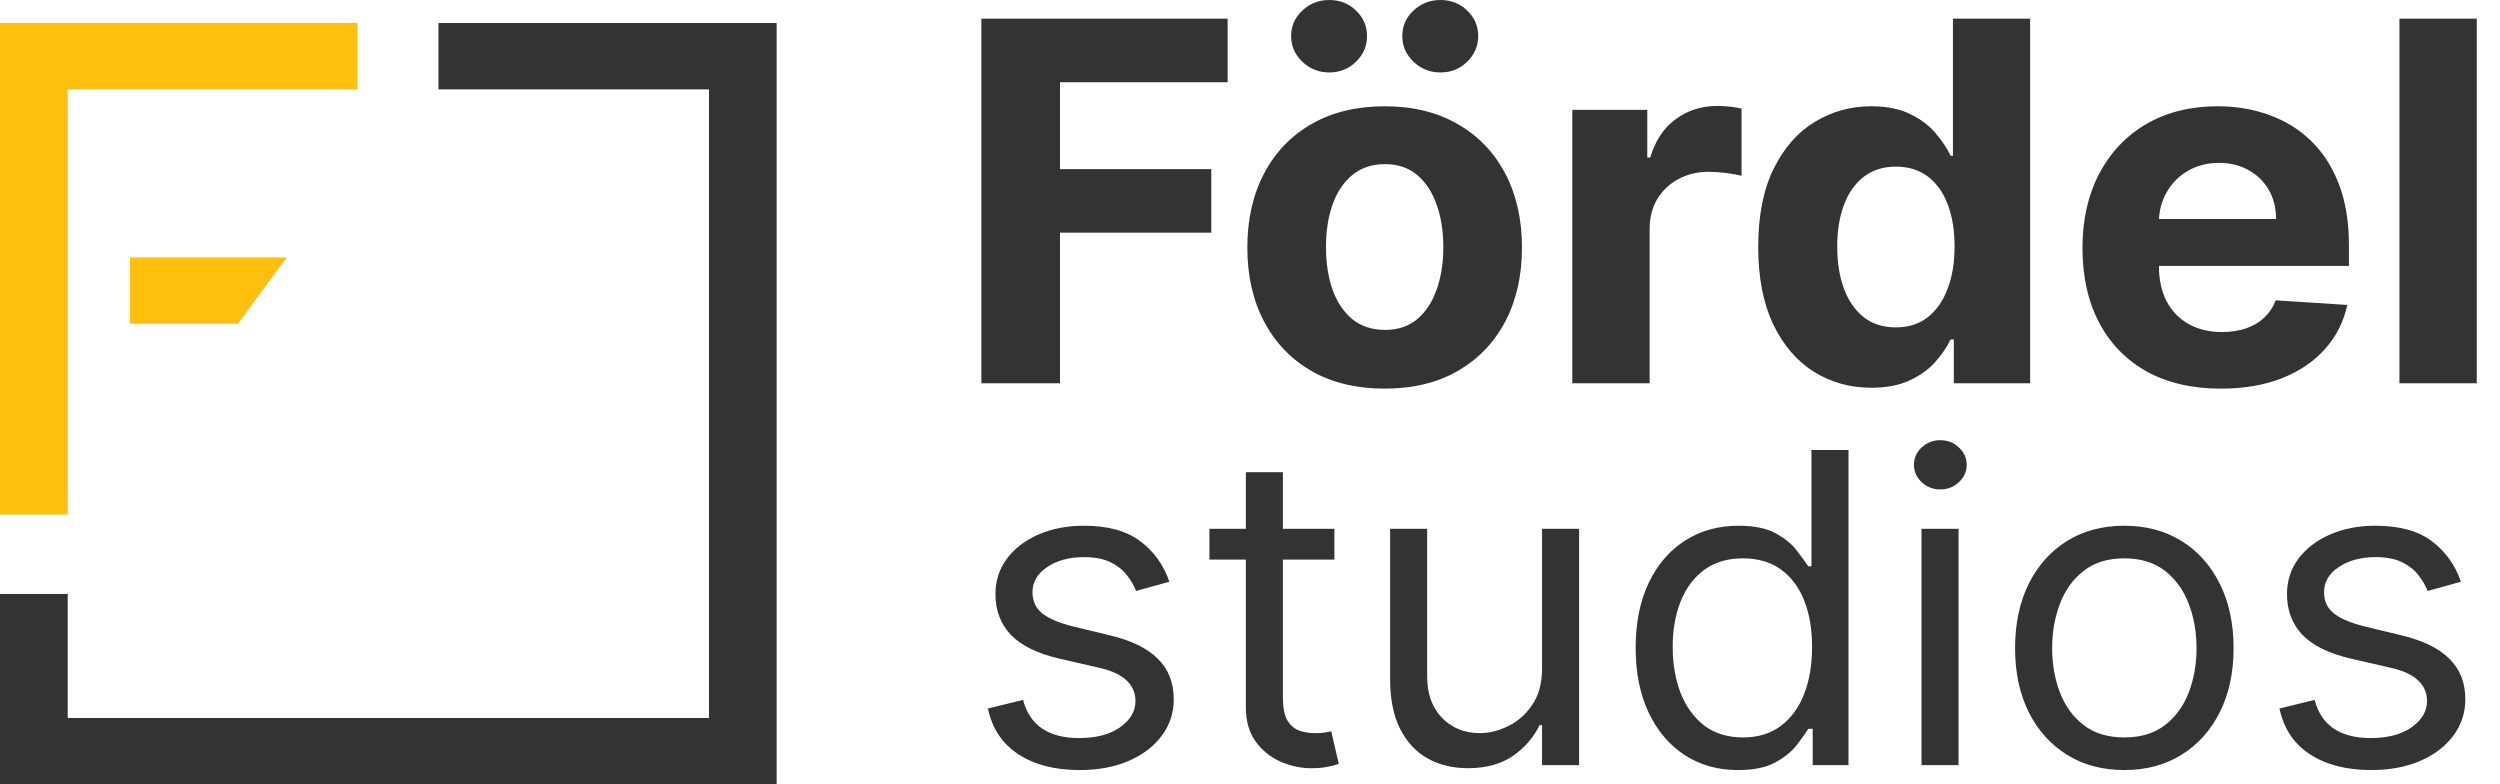 <svg width="153" height="48" viewBox="0 0 153 48" fill="none" xmlns="http://www.w3.org/2000/svg">
<g clip-path="url(#clip0_65_65)">
<path d="M60.059 23.457V1.144H75.131V5.034H64.872V10.351H74.131V14.24H64.872V23.457H60.059ZM84.741 23.784C83.014 23.784 81.521 23.425 80.261 22.706C79.009 21.979 78.042 20.97 77.36 19.677C76.678 18.377 76.337 16.869 76.337 15.155C76.337 13.427 76.678 11.916 77.36 10.623C78.042 9.323 79.009 8.313 80.261 7.594C81.521 6.868 83.014 6.504 84.741 6.504C86.468 6.504 87.957 6.868 89.21 7.594C90.469 8.313 91.44 9.323 92.122 10.623C92.804 11.916 93.144 13.427 93.144 15.155C93.144 16.869 92.804 18.377 92.122 19.677C91.44 20.97 90.469 21.979 89.21 22.706C87.957 23.425 86.468 23.784 84.741 23.784ZM84.763 20.189C85.549 20.189 86.205 19.971 86.731 19.535C87.257 19.092 87.653 18.489 87.92 17.727C88.194 16.964 88.331 16.096 88.331 15.123C88.331 14.149 88.194 13.281 87.92 12.519C87.653 11.756 87.257 11.153 86.731 10.71C86.205 10.267 85.549 10.045 84.763 10.045C83.97 10.045 83.303 10.267 82.762 10.71C82.229 11.153 81.825 11.756 81.551 12.519C81.284 13.281 81.151 14.149 81.151 15.123C81.151 16.096 81.284 16.964 81.551 17.727C81.825 18.489 82.229 19.092 82.762 19.535C83.303 19.971 83.97 20.189 84.763 20.189ZM81.351 4.434C80.713 4.434 80.165 4.216 79.706 3.781C79.246 3.338 79.016 2.815 79.016 2.212C79.016 1.594 79.246 1.071 79.706 0.643C80.165 0.214 80.713 0 81.351 0C81.995 0 82.54 0.214 82.985 0.643C83.437 1.071 83.663 1.594 83.663 2.212C83.663 2.815 83.437 3.338 82.985 3.781C82.54 4.216 81.995 4.434 81.351 4.434ZM88.153 4.434C87.516 4.434 86.968 4.216 86.508 3.781C86.049 3.338 85.819 2.815 85.819 2.212C85.819 1.594 86.049 1.071 86.508 0.643C86.968 0.214 87.516 0 88.153 0C88.798 0 89.343 0.214 89.787 0.643C90.239 1.071 90.466 1.594 90.466 2.212C90.466 2.815 90.239 3.338 89.787 3.781C89.343 4.216 88.798 4.434 88.153 4.434ZM96.224 23.457V6.722H100.814V9.642H100.992C101.303 8.604 101.826 7.819 102.559 7.289C103.293 6.751 104.138 6.483 105.094 6.483C105.33 6.483 105.586 6.497 105.861 6.526C106.134 6.555 106.376 6.595 106.583 6.646V10.764C106.361 10.699 106.053 10.641 105.66 10.59C105.268 10.539 104.909 10.514 104.583 10.514C103.886 10.514 103.264 10.663 102.715 10.961C102.174 11.251 101.744 11.658 101.425 12.181C101.115 12.704 100.958 13.307 100.958 13.989V23.457H96.224ZM114.528 23.73C113.231 23.73 112.057 23.403 111.004 22.749C109.959 22.088 109.13 21.119 108.515 19.84C107.907 18.554 107.603 16.978 107.603 15.112C107.603 13.194 107.918 11.6 108.548 10.329C109.178 9.05 110.015 8.095 111.06 7.463C112.113 6.824 113.265 6.504 114.517 6.504C115.473 6.504 116.27 6.664 116.907 6.984C117.552 7.296 118.07 7.688 118.463 8.161C118.863 8.625 119.167 9.083 119.375 9.533H119.519V1.144H124.243V23.457H119.574V20.777H119.375C119.153 21.242 118.837 21.703 118.43 22.161C118.03 22.611 117.508 22.985 116.863 23.283C116.225 23.581 115.447 23.73 114.528 23.73ZM116.029 20.036C116.792 20.036 117.437 19.833 117.963 19.426C118.497 19.012 118.904 18.435 119.186 17.694C119.475 16.953 119.619 16.085 119.619 15.09C119.619 14.095 119.479 13.23 119.197 12.497C118.915 11.763 118.508 11.197 117.974 10.797C117.441 10.398 116.792 10.198 116.029 10.198C115.251 10.198 114.595 10.405 114.061 10.819C113.528 11.233 113.124 11.807 112.85 12.54C112.575 13.274 112.438 14.124 112.438 15.09C112.438 16.063 112.575 16.924 112.85 17.672C113.131 18.413 113.536 18.994 114.061 19.415C114.595 19.829 115.251 20.036 116.029 20.036ZM135.918 23.784C134.162 23.784 132.649 23.436 131.382 22.738C130.123 22.034 129.152 21.038 128.47 19.753C127.789 18.46 127.447 16.931 127.447 15.166C127.447 13.445 127.789 11.934 128.47 10.634C129.152 9.334 130.111 8.32 131.349 7.594C132.594 6.868 134.054 6.504 135.729 6.504C136.854 6.504 137.903 6.682 138.874 7.038C139.853 7.387 140.705 7.913 141.431 8.618C142.164 9.323 142.735 10.209 143.143 11.277C143.55 12.337 143.754 13.579 143.754 15.003V16.277H129.337V13.401H139.296C139.296 12.733 139.148 12.141 138.852 11.625C138.555 11.109 138.144 10.706 137.618 10.416C137.099 10.118 136.496 9.969 135.807 9.969C135.088 9.969 134.45 10.133 133.894 10.459C133.346 10.779 132.916 11.211 132.605 11.756C132.294 12.293 132.135 12.893 132.127 13.554V16.288C132.127 17.116 132.283 17.832 132.594 18.435C132.912 19.038 133.361 19.502 133.938 19.829C134.517 20.156 135.202 20.32 135.995 20.32C136.521 20.32 137.004 20.247 137.44 20.102C137.877 19.956 138.252 19.738 138.563 19.448C138.874 19.157 139.111 18.802 139.275 18.38L143.654 18.663C143.432 19.695 142.976 20.596 142.286 21.365C141.605 22.128 140.724 22.724 139.641 23.152C138.566 23.574 137.325 23.784 135.918 23.784ZM151.58 1.144V23.457H146.845V1.144H151.58Z" fill="#333333"/>
<path d="M71.565 35.602L69.529 36.167C69.4 35.834 69.212 35.511 68.962 35.197C68.718 34.877 68.385 34.614 67.963 34.407C67.54 34.199 66.999 34.096 66.339 34.096C65.436 34.096 64.684 34.3 64.082 34.708C63.486 35.109 63.188 35.621 63.188 36.242C63.188 36.795 63.393 37.231 63.803 37.551C64.213 37.872 64.853 38.138 65.725 38.352L67.915 38.879C69.234 39.193 70.217 39.673 70.864 40.32C71.511 40.96 71.834 41.785 71.834 42.796C71.834 43.625 71.591 44.365 71.104 45.018C70.624 45.671 69.951 46.186 69.087 46.563C68.222 46.939 67.217 47.127 66.07 47.127C64.565 47.127 63.319 46.807 62.333 46.167C61.347 45.527 60.722 44.592 60.46 43.361L62.612 42.834C62.817 43.612 63.204 44.196 63.774 44.585C64.351 44.974 65.103 45.169 66.032 45.169C67.088 45.169 67.927 44.949 68.549 44.51C69.176 44.064 69.49 43.531 69.49 42.909C69.49 42.407 69.311 41.986 68.952 41.647C68.594 41.302 68.043 41.045 67.3 40.875L64.841 40.31C63.489 39.996 62.497 39.51 61.863 38.851C61.235 38.185 60.921 37.354 60.921 36.356C60.921 35.54 61.155 34.818 61.622 34.19C62.096 33.562 62.74 33.069 63.553 32.712C64.373 32.354 65.302 32.175 66.339 32.175C67.799 32.175 68.946 32.489 69.778 33.117C70.617 33.744 71.213 34.573 71.565 35.602ZM81.664 32.363V34.246H74.017V32.363H81.664ZM76.246 28.898H78.513V42.683C78.513 43.311 78.606 43.782 78.792 44.096C78.984 44.403 79.227 44.61 79.522 44.717C79.823 44.818 80.14 44.868 80.473 44.868C80.723 44.868 80.927 44.855 81.088 44.83C81.248 44.799 81.376 44.773 81.472 44.755L81.933 46.751C81.779 46.807 81.565 46.864 81.29 46.92C81.014 46.983 80.665 47.014 80.242 47.014C79.602 47.014 78.974 46.88 78.36 46.61C77.751 46.34 77.245 45.928 76.842 45.376C76.445 44.824 76.246 44.127 76.246 43.286V28.898ZM94.374 40.913V32.363H96.641V46.826H94.374V44.378H94.22C93.874 45.112 93.336 45.737 92.606 46.252C91.876 46.76 90.954 47.014 89.839 47.014C88.917 47.014 88.097 46.817 87.38 46.421C86.663 46.02 86.099 45.417 85.689 44.613C85.279 43.804 85.075 42.783 85.075 41.553V32.363H87.342V41.403C87.342 42.457 87.643 43.298 88.245 43.926C88.853 44.554 89.628 44.868 90.57 44.868C91.133 44.868 91.706 44.727 92.289 44.444C92.878 44.161 93.371 43.728 93.768 43.145C94.172 42.561 94.374 41.817 94.374 40.913ZM106.365 47.127C105.135 47.127 104.049 46.823 103.108 46.214C102.167 45.599 101.431 44.733 100.899 43.615C100.367 42.492 100.102 41.164 100.102 39.632C100.102 38.113 100.367 36.795 100.899 35.678C101.431 34.56 102.171 33.697 103.118 33.088C104.066 32.479 105.161 32.175 106.404 32.175C107.364 32.175 108.123 32.332 108.68 32.646C109.244 32.953 109.673 33.305 109.967 33.7C110.269 34.09 110.502 34.41 110.669 34.661H110.861V27.542H113.128V46.826H110.937V44.604H110.669C110.502 44.868 110.265 45.2 109.958 45.602C109.65 45.998 109.212 46.352 108.642 46.666C108.072 46.974 107.313 47.127 106.365 47.127ZM106.673 45.131C107.581 45.131 108.35 44.899 108.978 44.435C109.606 43.964 110.083 43.314 110.409 42.486C110.736 41.65 110.899 40.687 110.899 39.595C110.899 38.515 110.74 37.57 110.419 36.76C110.099 35.944 109.625 35.31 108.997 34.858C108.369 34.4 107.595 34.171 106.673 34.171C105.712 34.171 104.911 34.413 104.271 34.896C103.637 35.373 103.16 36.023 102.84 36.845C102.525 37.661 102.368 38.578 102.368 39.595C102.368 40.624 102.529 41.559 102.849 42.401C103.176 43.236 103.656 43.901 104.29 44.397C104.93 44.886 105.724 45.131 106.673 45.131ZM117.595 46.826V32.363H119.862V46.826H117.595ZM118.748 29.953C118.306 29.953 117.925 29.805 117.605 29.51C117.291 29.215 117.134 28.86 117.134 28.446C117.134 28.032 117.291 27.677 117.605 27.382C117.925 27.087 118.306 26.939 118.748 26.939C119.19 26.939 119.568 27.087 119.882 27.382C120.202 27.677 120.362 28.032 120.362 28.446C120.362 28.86 120.202 29.215 119.882 29.51C119.568 29.805 119.19 29.953 118.748 29.953ZM130.009 47.127C128.677 47.127 127.508 46.817 126.503 46.195C125.504 45.574 124.722 44.704 124.159 43.587C123.602 42.47 123.323 41.164 123.323 39.67C123.323 38.163 123.602 36.848 124.159 35.725C124.722 34.601 125.504 33.728 126.503 33.107C127.508 32.486 128.677 32.175 130.009 32.175C131.341 32.175 132.507 32.486 133.506 33.107C134.511 33.728 135.292 34.601 135.85 35.725C136.414 36.848 136.695 38.163 136.695 39.67C136.695 41.164 136.414 42.47 135.85 43.587C135.292 44.704 134.511 45.574 133.506 46.195C132.507 46.817 131.341 47.127 130.009 47.127ZM130.009 45.131C131.022 45.131 131.853 44.877 132.507 44.369C133.161 43.86 133.644 43.191 133.957 42.363C134.272 41.534 134.428 40.637 134.428 39.67C134.428 38.703 134.272 37.803 133.957 36.968C133.644 36.133 133.161 35.458 132.507 34.943C131.853 34.428 131.022 34.171 130.009 34.171C128.997 34.171 128.165 34.428 127.511 34.943C126.858 35.458 126.375 36.133 126.061 36.968C125.747 37.803 125.591 38.703 125.591 39.67C125.591 40.637 125.747 41.534 126.061 42.363C126.375 43.191 126.858 43.86 127.511 44.369C128.165 44.877 128.997 45.131 130.009 45.131ZM150.607 35.602L148.572 36.167C148.443 35.834 148.255 35.511 148.004 35.197C147.761 34.877 147.428 34.614 147.005 34.407C146.583 34.199 146.042 34.096 145.382 34.096C144.48 34.096 143.727 34.3 143.125 34.708C142.529 35.109 142.231 35.621 142.231 36.242C142.231 36.795 142.436 37.231 142.846 37.551C143.256 37.872 143.896 38.138 144.768 38.352L146.957 38.879C148.277 39.193 149.26 39.673 149.907 40.32C150.553 40.96 150.878 41.785 150.878 42.796C150.878 43.625 150.634 44.365 150.147 45.018C149.667 45.671 148.995 46.186 148.13 46.563C147.266 46.939 146.26 47.127 145.113 47.127C143.608 47.127 142.362 46.807 141.377 46.167C140.39 45.527 139.766 44.592 139.503 43.361L141.655 42.834C141.86 43.612 142.247 44.196 142.817 44.585C143.394 44.974 144.146 45.169 145.075 45.169C146.132 45.169 146.97 44.949 147.592 44.51C148.22 44.064 148.533 43.531 148.533 42.909C148.533 42.407 148.354 41.986 147.995 41.647C147.637 41.302 147.086 41.045 146.343 40.875L143.883 40.31C142.532 39.996 141.539 39.51 140.906 38.851C140.278 38.185 139.964 37.354 139.964 36.356C139.964 35.54 140.198 34.818 140.666 34.19C141.139 33.562 141.783 33.069 142.596 32.712C143.416 32.354 144.345 32.175 145.382 32.175C146.843 32.175 147.989 32.489 148.821 33.117C149.66 33.744 150.255 34.573 150.607 35.602Z" fill="#333333"/>
<path d="M0 48V36.35H4.143V43.939H43.39V5.47H26.833V1.409H47.533V48H0Z" fill="#333333"/>
<path d="M0 31.495V1.409H21.88V5.47H4.143V31.495H0Z" fill="#FEBF0F"/>
<path d="M7.95 19.814V15.753H17.55L14.568 19.814H7.95Z" fill="#FEBF0F"/>
</g>
<defs>
<clipPath id="clip0_65_65">
<rect width="153" height="48" fill="white"/>
</clipPath>
</defs>
</svg>
